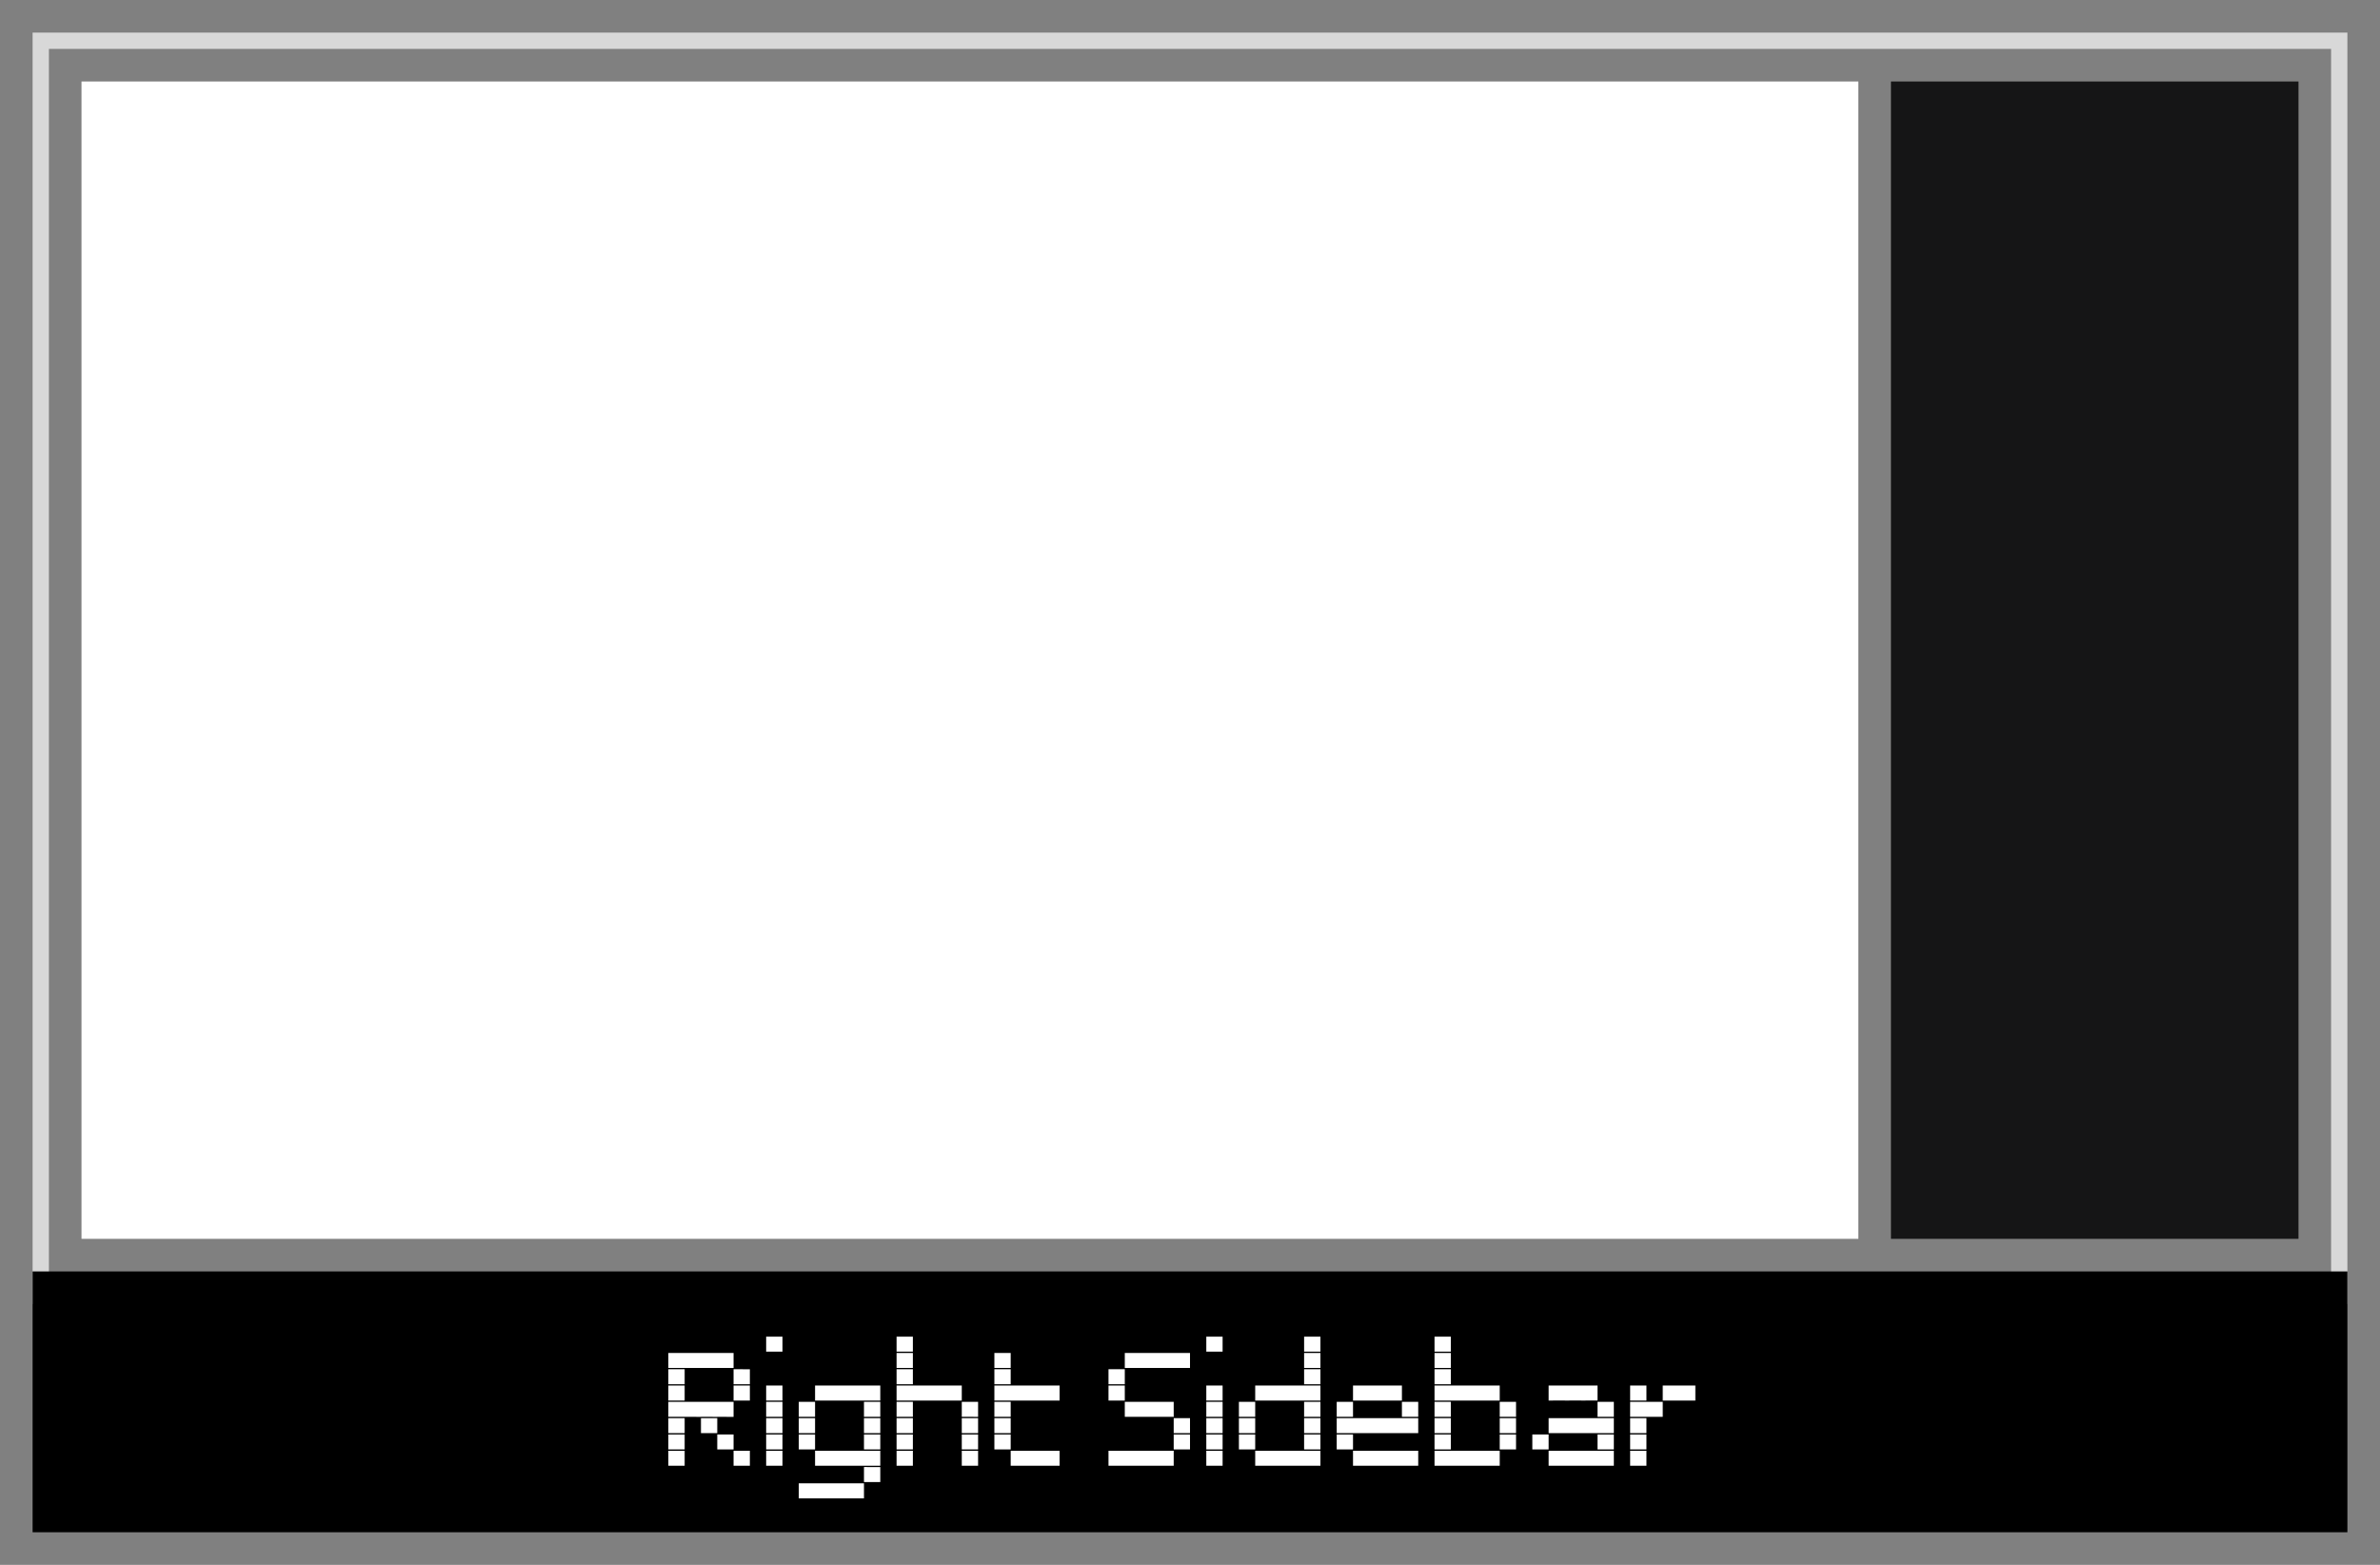 <svg xmlns="http://www.w3.org/2000/svg" width="146" height="96" viewBox="0 0 146 96"><rect x="0" y="0" width="146" height="96" fill="#808080" stroke="none"/><defs><style>.cls-1{fill:#d8d8d8;}.cls-2{fill:#09090a;opacity:0.9;}.cls-3{fill:#fff;}</style></defs><title>df</title><g id="shop-sidebar-right"><path class="cls-1" d="M143,3V79H3V3H143m1-1H2V80H144V2Z"/><rect x="2" y="78" width="142" height="16"/><rect class="cls-2" x="116" y="5" width="25" height="71"/><rect class="cls-3" x="5" y="5" width="109" height="71"/><path class="cls-3" d="M42,83v.92H41V83Zm0,1v.92H41V84Zm0,1v.92H41V85Zm0,1v.92H41V86Zm0,1v.92H41V87Zm0,1v.92H41V88Zm0,1v.92H41V89Zm1-6v.92H42V83Zm0,3v.92H42V86Zm1-3v.92H43V83Zm0,3v.92H43V86Zm0,1v.92H43V87Zm1-4v.92H44V83Zm0,3v.92H44V86Zm0,2v.92H44V88Zm1-4v.92H45V84Zm0,1v.92H45V85Zm0,4v.92H45V89Z"/><path class="cls-3" d="M48,82v.92H47V82Zm0,3v.92H47V85Zm0,1v.92H47V86Zm0,1v.92H47V87Zm0,1v.92H47V88Zm0,1v.92H47V89Z"/><path class="cls-3" d="M50,86v.92H49V86Zm0,1v.92H49V87Zm0,1v.92H49V88Zm0,3v.92H49V91Zm1-6v.92H50V85Zm0,4v.92H50V89Zm0,2v.92H50V91Zm1-6v.92H51V85Zm0,4v.92H51V89Zm0,2v.92H51V91Zm1-6v.92H52V85Zm0,4v.92H52V89Zm0,2v.92H52V91Zm1-6v.92H53V85Zm0,1v.92H53V86Zm0,1v.92H53V87Zm0,1v.92H53V88Zm0,1v.92H53V89Zm0,1v.92H53V90Z"/><path class="cls-3" d="M56,82v.92H55V82Zm0,1v.92H55V83Zm0,1v.92H55V84Zm0,1v.92H55V85Zm0,1v.92H55V86Zm0,1v.92H55V87Zm0,1v.92H55V88Zm0,1v.92H55V89Zm1-4v.92H56V85Zm1,0v.92H57V85Zm1,0v.92H58V85Zm1,1v.92H59V86Zm0,1v.92H59V87Zm0,1v.92H59V88Zm0,1v.92H59V89Z"/><path class="cls-3" d="M62,83v.92H61V83Zm0,1v.92H61V84Zm0,1v.92H61V85Zm0,1v.92H61V86Zm0,1v.92H61V87Zm0,1v.92H61V88Zm1-3v.92H62V85Zm0,4v.92H62V89Zm1-4v.92H63V85Zm0,4v.92H63V89Zm1-4v.92H64V85Zm0,4v.92H64V89Z"/><path class="cls-3" d="M69,84v.92H68V84Zm0,1v.92H68V85Zm0,4v.92H68V89Zm1-6v.92H69V83Zm0,3v.92H69V86Zm0,3v.92H69V89Zm1-6v.92H70V83Zm0,3v.92H70V86Zm0,3v.92H70V89Zm1-6v.92H71V83Zm0,3v.92H71V86Zm0,3v.92H71V89Zm1-6v.92H72V83Zm0,4v.92H72V87Zm0,1v.92H72V88Z"/><path class="cls-3" d="M75,82v.92H74V82Zm0,3v.92H74V85Zm0,1v.92H74V86Zm0,1v.92H74V87Zm0,1v.92H74V88Zm0,1v.92H74V89Z"/><path class="cls-3" d="M77,86v.92H76V86Zm0,1v.92H76V87Zm0,1v.92H76V88Zm1-3v.92H77V85Zm0,4v.92H77V89Zm1-4v.92H78V85Zm0,4v.92H78V89Zm1-4v.92H79V85Zm0,4v.92H79V89Zm1-7v.92H80V82Zm0,1v.92H80V83Zm0,1v.92H80V84Zm0,1v.92H80V85Zm0,1v.92H80V86Zm0,1v.92H80V87Zm0,1v.92H80V88Zm0,1v.92H80V89Z"/><path class="cls-3" d="M83,86v.92H82V86Zm0,1v.92H82V87Zm0,1v.92H82V88Zm1-3v.92H83V85Zm0,2v.92H83V87Zm0,2v.92H83V89Zm1-4v.92H84V85Zm0,2v.92H84V87Zm0,2v.92H84V89Zm1-4v.92H85V85Zm0,2v.92H85V87Zm0,2v.92H85V89Zm1-3v.92H86V86Zm0,1v.92H86V87Zm0,2v.92H86V89Z"/><path class="cls-3" d="M89,82v.92H88V82Zm0,1v.92H88V83Zm0,1v.92H88V84Zm0,1v.92H88V85Zm0,1v.92H88V86Zm0,1v.92H88V87Zm0,1v.92H88V88Zm0,1v.92H88V89Zm1-4v.92H89V85Zm0,4v.92H89V89Zm1-4v.92H90V85Zm0,4v.92H90V89Zm1-4v.92H91V85Zm0,4v.92H91V89Zm1-3v.92H92V86Zm0,1v.92H92V87Zm0,1v.92H92V88Z"/><path class="cls-3" d="M95,88v.92H94V88Zm1-3v.92H95V85Zm0,2v.92H95V87Zm0,2v.92H95V89Zm1-4v.92H96V85Zm0,2v.92H96V87Zm0,2v.92H96V89Zm1-4v.92H97V85Zm0,2v.92H97V87Zm0,2v.92H97V89Zm1-3v.92H98V86Zm0,1v.92H98V87Zm0,1v.92H98V88Zm0,1v.92H98V89Z"/><path class="cls-3" d="M101,85v.92H100V85Zm0,1v.92H100V86Zm0,1v.92H100V87Zm0,1v.92H100V88Zm0,1v.92H100V89Zm1-3v.92H101V86Zm1-1v.92H102V85Zm1,0v.92H103V85Z"/></g></svg>